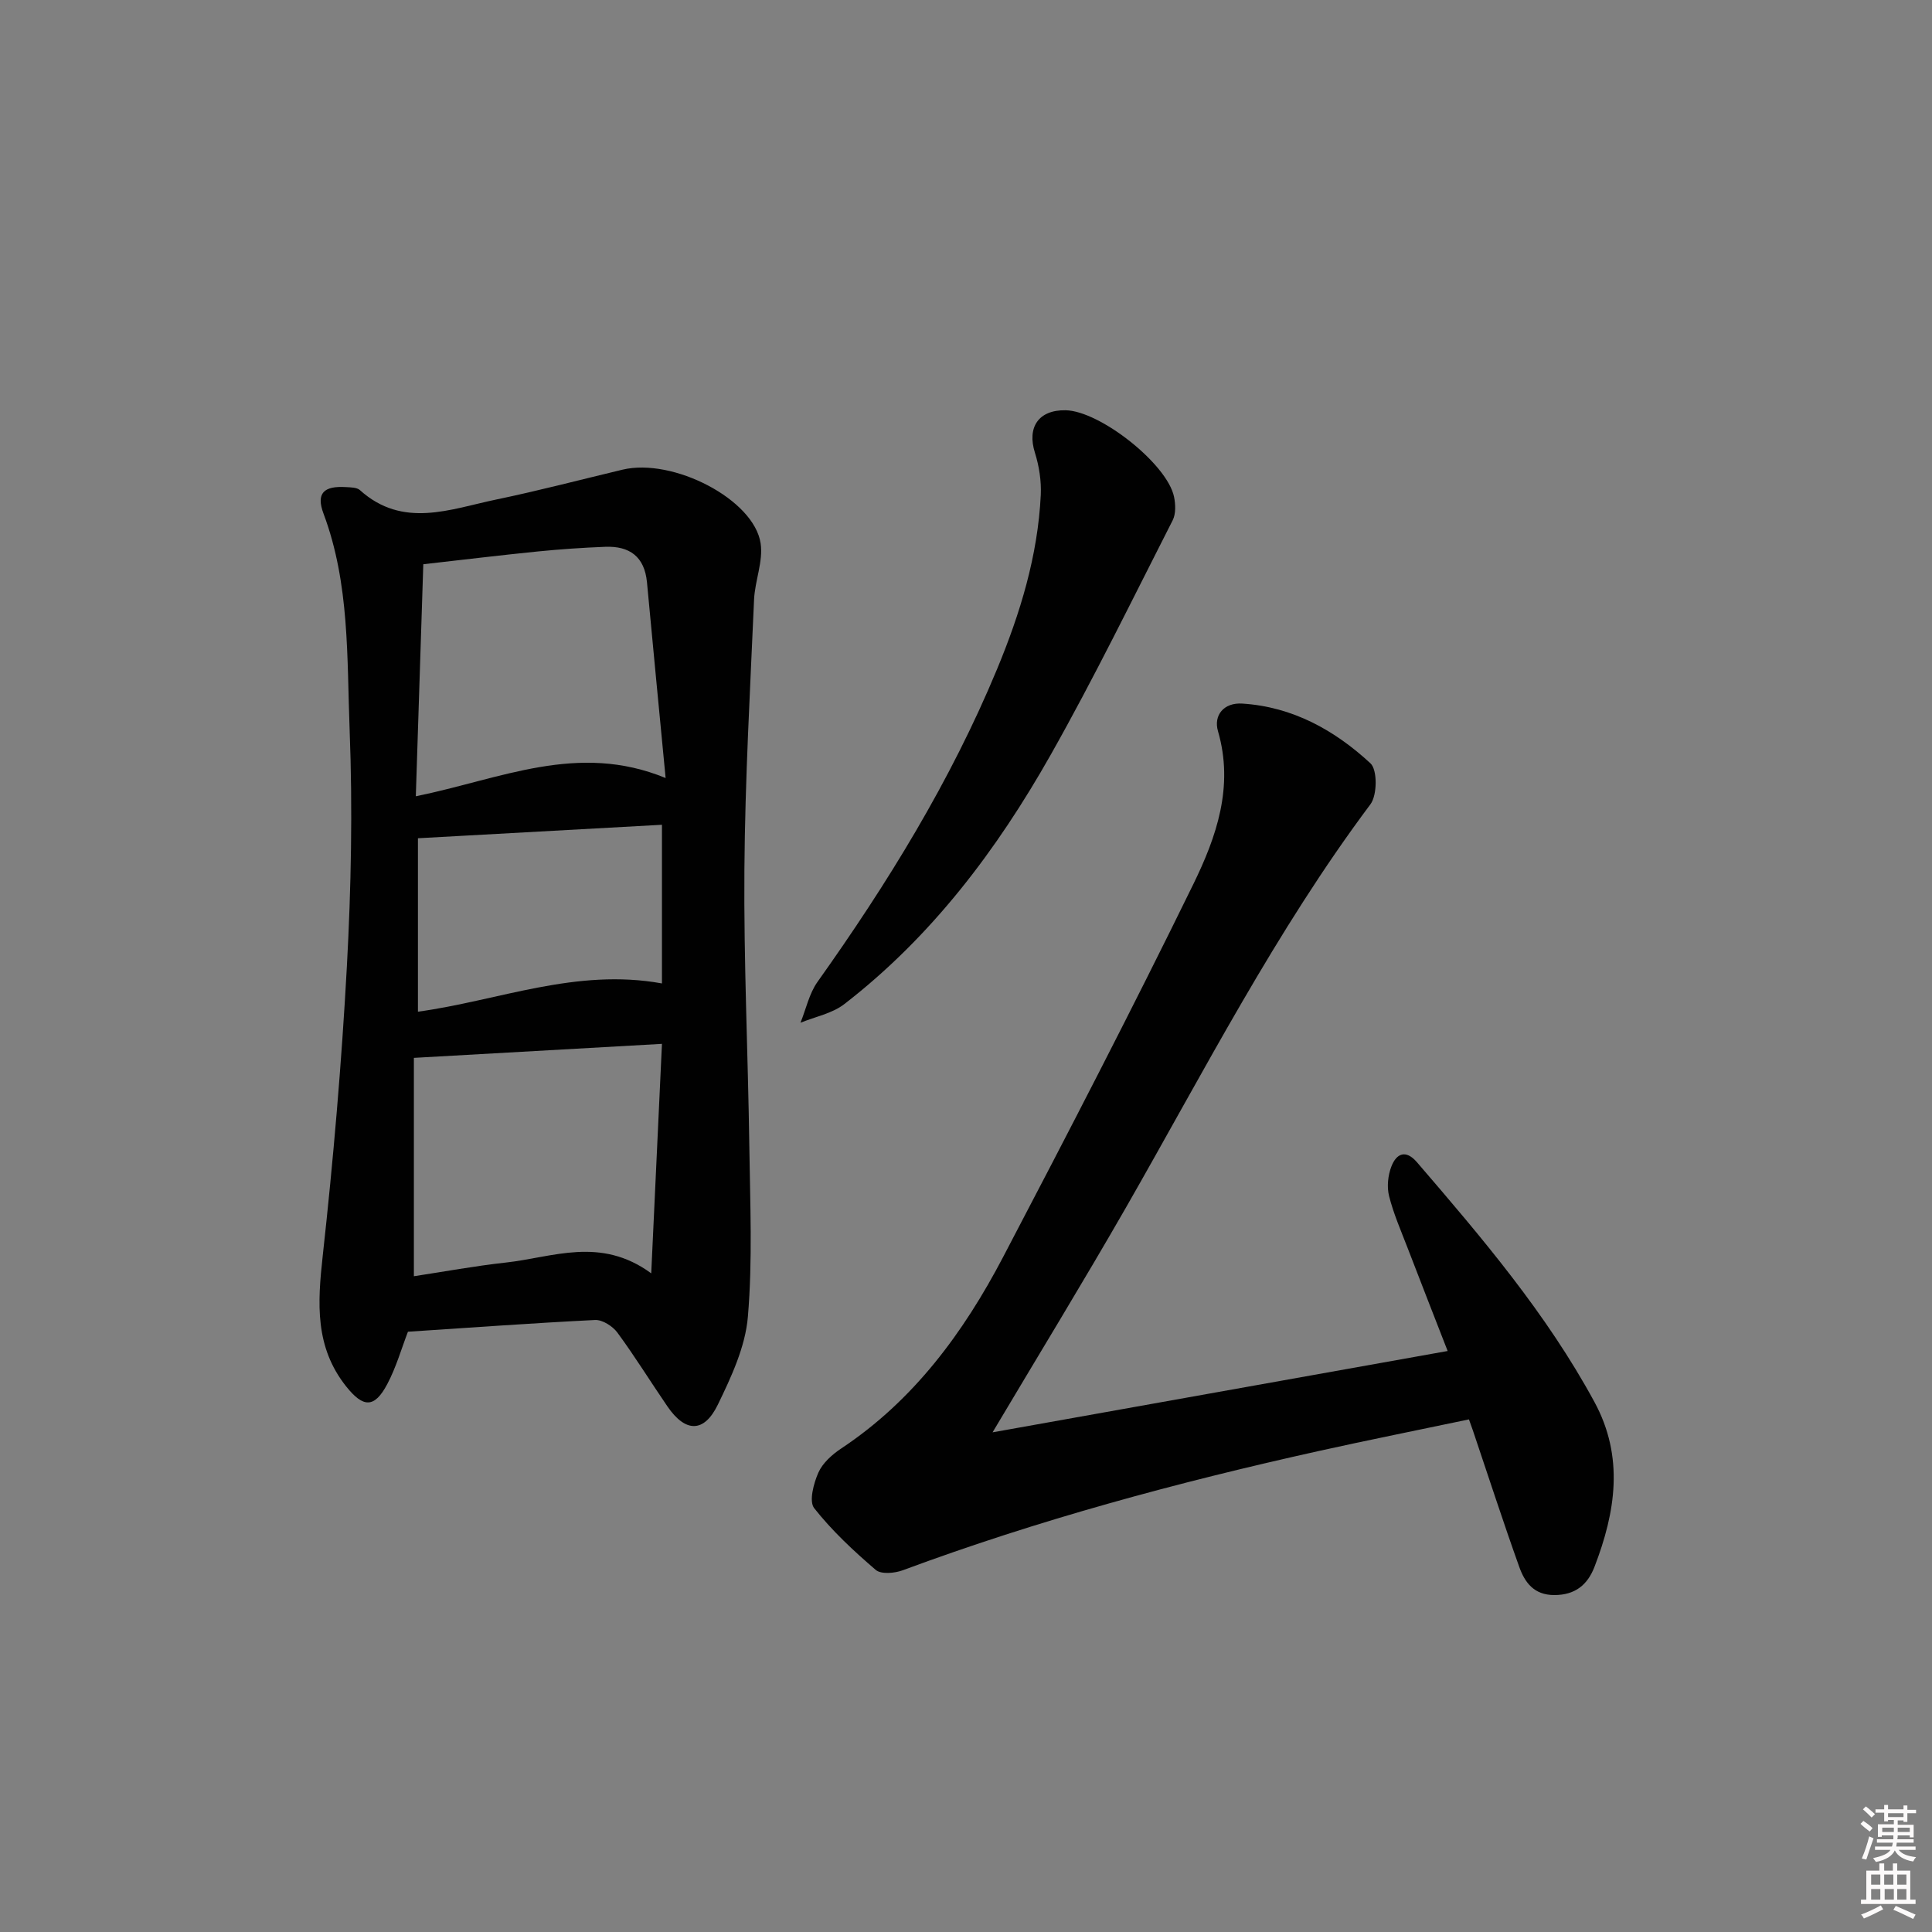 <svg enable-background="new 0 0 400 400" viewBox="0 0 400 400" xmlns="http://www.w3.org/2000/svg"><rect x="0" y="0" width="400" height="400" fill="#808080" stroke="none"/><path d="m385.2 377.6.6-.6c.6.4 1.3.9 1.9 1.5l-.6.7c-.8-.6-1.4-1.1-1.9-1.6zm.3 7.1c.6-1.4 1.1-2.9 1.5-4.5.3.1.6.3.9.4-.5 1.4-1 2.9-1.5 4.4l-.9-.2zm.2-10.1.6-.6c.7.5 1.3 1.1 1.9 1.6l-.7.7c-.6-.6-1.2-1.2-1.8-1.7zm8.4-.8h.8v.9h1.8v.7h-1.8v1.8h-.8v-.3h-1.2v.9h3.3v2.6h-.8v-.4h-2.5c0 .3 0 .6-.1.8h3.4v.7h-3.5c0 .3-.1.6-.1.8h4v.7h-3.5c.7.9 1.9 1.3 3.6 1.5-.2.2-.4.5-.6.9-1.9-.3-3.2-1.1-3.8-2.3-.5 1.1-1.8 2-3.9 2.4-.2-.3-.4-.5-.6-.8 1.9-.4 3.1-.9 3.6-1.7h-3.2v-.7h3.5c.1-.2.1-.5.2-.8h-3.3v-.7h3.4c0-.2 0-.5 0-.8h-2.4v.3h-.8v-2.6h3.3v-.9h-1.2v.3h-.8v-1.8h-1.8v-.7h1.8v-.9h.8v.9h3.2zm-4.4 5.5h2.4c0-.3 0-.6 0-.9h-2.4zm1.2-3.1h3.2v-.8h-3.2zm4.4 2.2h-2.4v.9h2.5v-.9z" fill="#fcfafa"/><path d="m389.2 385.8h.9v1.5h1.8v-1.5h.9v1.5h2.7v6h1.1v.9h-11.3v-.9h1.1v-6h2.7v-1.5zm.2 8.7.5.8c-1.2.6-2.5 1.3-4 1.9-.2-.3-.3-.6-.6-.8 1.6-.6 3-1.3 4.1-1.9zm-2-4.3h1.9v-2.1h-1.9zm0 3.1h1.9v-2.2h-1.9zm2.7-3.1h1.9v-2.1h-1.9zm.1 3.1h1.9v-2.2h-1.9zm2.3 1.3c1.4.6 2.7 1.2 4.1 1.8l-.5.9c-1.5-.7-2.8-1.4-4.1-1.9zm2.2-6.5h-1.9v2.1h1.9zm-1.9 5.2h1.9v-2.2h-1.9z" fill="#fcfafa"/><g fill="#010101"><path d="m84.46 275.72c-1.35 3.51-2.44 7.37-4.28 10.84-2.66 5.03-4.98 4.91-8.49.51-6.53-8.18-5.95-17.28-4.88-27 2.2-19.95 3.92-39.99 5.01-60.03.88-16.26 1.2-32.61.57-48.87-.58-15.02.04-30.29-5.41-44.83-1.58-4.22.05-5.78 4.66-5.49.98.06 2.23.05 2.86.61 8.93 8.05 18.72 3.94 28.25 1.96 8.76-1.82 17.42-4.1 26.13-6.18 10.45-2.5 27.24 6.14 28.6 15.26.56 3.73-1.19 7.75-1.36 11.66-.81 18.6-1.86 37.2-2 55.8-.15 19.12.75 38.25 1.02 57.38.16 11.77.69 23.61-.3 35.3-.53 6.21-3.43 12.43-6.22 18.18-2.87 5.9-6.72 5.78-10.43.37-3.48-5.07-6.71-10.32-10.35-15.27-.98-1.34-3.1-2.7-4.63-2.63-12.95.64-25.87 1.59-38.75 2.43zm1.63-110.86c17.61-3.58 33.52-11.27 51.72-3.78-1.35-14.1-2.63-27.3-3.86-40.51-.5-5.34-3.62-7.56-8.66-7.36-4.64.18-9.29.5-13.91.96-7.7.77-15.38 1.71-23.74 2.65-.52 16.07-1.03 31.78-1.55 48.04zm48.74 98.77c.78-16.71 1.5-31.99 2.22-47.51-17.6 1-34.14 1.93-51.36 2.9v45.21c6.27-.95 12.62-2.13 19.02-2.83 9.71-1.06 19.58-5.49 30.12 2.23zm2.22-60.02c0-11 0-21.88 0-32.85-16.72.92-33.4 1.85-50.52 2.79v35.91c16.66-2.28 32.73-9.09 50.52-5.85z"/><path d="m205.5 296.55c31.47-5.63 62.58-11.19 94.22-16.84-2.69-6.91-5.51-14.1-8.28-21.31-1.37-3.56-2.92-7.09-3.85-10.78-.48-1.91-.23-4.3.5-6.16 1.03-2.62 2.94-3.53 5.26-.85 13.47 15.65 26.84 31.36 36.76 49.65 6.19 11.41 4.38 22.79.01 34.14-1.43 3.71-3.99 5.85-8.35 5.84-4.18-.01-6.07-2.61-7.21-5.79-3.36-9.38-6.43-18.87-9.62-28.31-.21-.61-.43-1.21-.81-2.27-10.46 2.2-20.84 4.27-31.16 6.56-29.19 6.48-58 14.26-86.07 24.68-1.68.62-4.48.87-5.59-.08-4.57-3.92-9.04-8.08-12.74-12.78-1.11-1.41-.12-5.12.86-7.35.88-1.99 2.85-3.76 4.74-5.01 15.02-9.97 25.31-23.99 33.5-39.61 13.41-25.59 26.7-51.26 39.39-77.21 4.77-9.76 8.45-20.21 5.11-31.69-.95-3.27 1.18-5.96 5.04-5.71 10.42.66 19.12 5.51 26.53 12.37 1.46 1.35 1.41 6.58 0 8.47-19.61 26.21-34.45 55.27-50.64 83.53-8.84 15.4-18.11 30.55-27.6 46.51z"/><path d="m220.62 84.94c7.12.13 21.03 11.11 22.45 17.91.32 1.56.4 3.53-.28 4.87-8.29 16.27-16.3 32.71-25.28 48.6-11.12 19.67-24.64 37.61-42.72 51.58-2.51 1.94-6.02 2.6-9.06 3.85 1.15-2.84 1.8-6.04 3.53-8.47 14.5-20.38 27.56-41.58 37.17-64.74 4.79-11.55 8.44-23.46 9.05-36.05.14-2.9-.34-5.98-1.21-8.76-1.67-5.28.76-8.89 6.35-8.79z"/></g></svg>